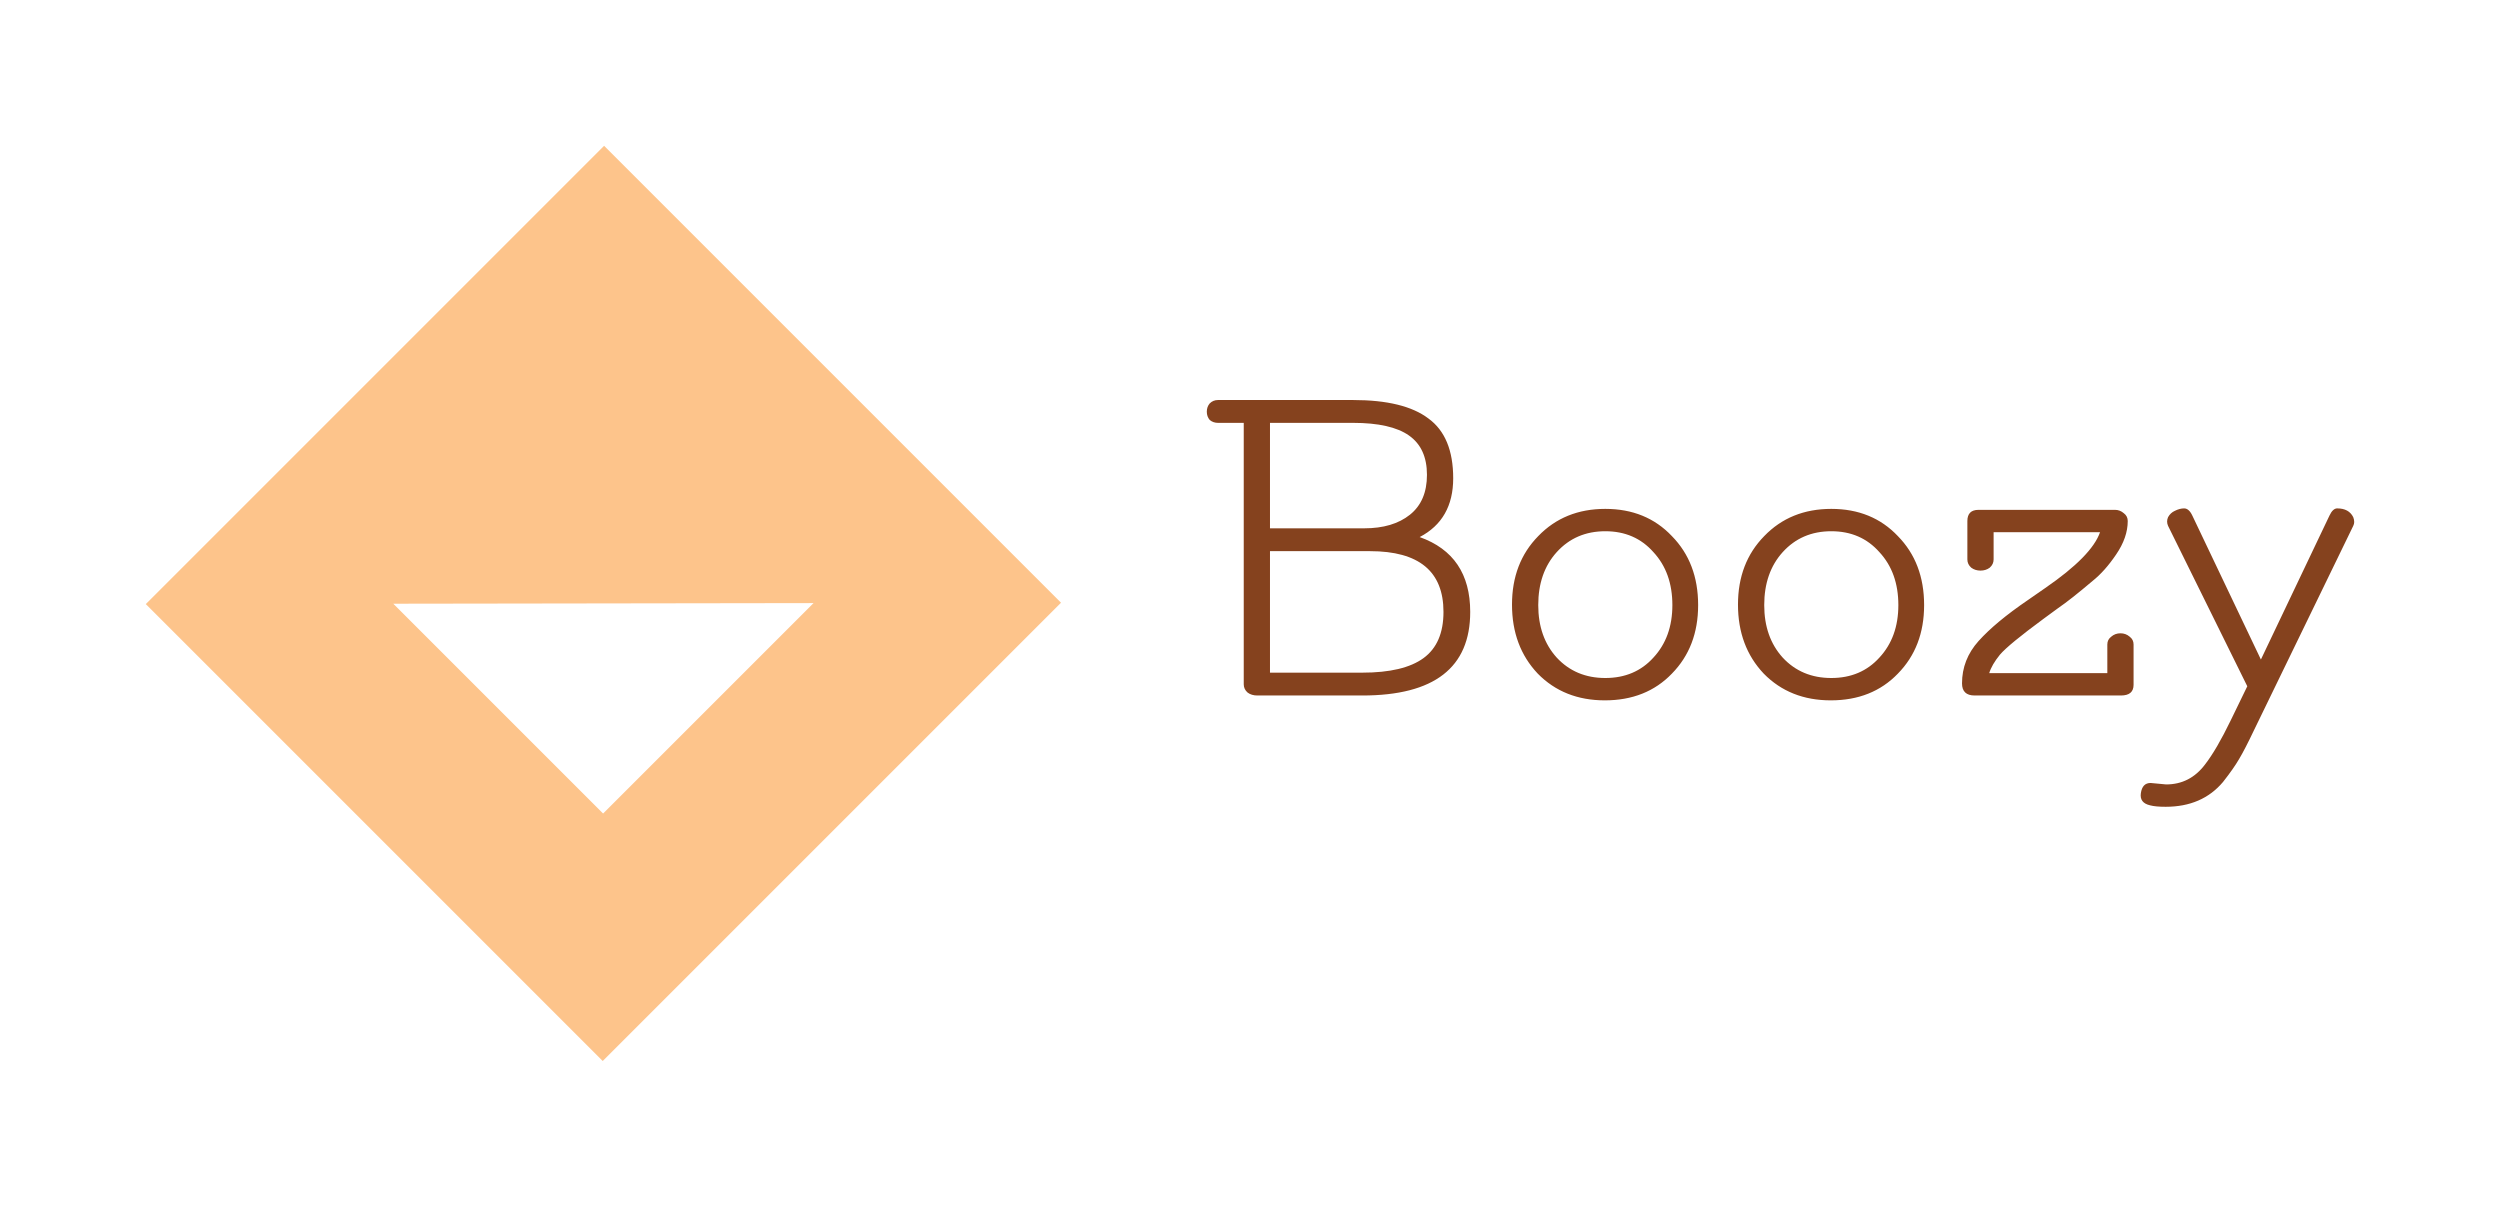 <svg version="1.1" xmlns="http://www.w3.org/2000/svg" viewBox="-2517.248 -1465.472 5267.712 2542.848"><desc>Created with Snap</desc><defs></defs><g><g transform="matrix(60.264,0,0,60.264,-2210.048,-1158.272)"><g display="none"><rect x="-69.333" y="-18.667" display="inline" fill="#fdc48b" width="473.333" height="236" style=""></rect></g><g display="none"><g display="inline"><g><polygon fill="#fdc48b" points="32,15.976 15.976,32 0,16.024    " style=""></polygon></g><g><polygon points="23.347,15.989 15.989,23.347 8.653,16.011    " fill="#fdc48b" style=""></polygon></g><g><polygon fill="#fdc48b" points="0,16.024 16.024,0 32,15.976    " style=""></polygon></g><g><polygon fill="#fdc48b" points="8.653,16.011 16.011,8.653 23.347,15.989    " style=""></polygon></g></g></g><g display="none"><g display="inline"><path fill="#fdc48b" d="M16,1c8.271,0,15,6.729,15,15s-6.729,15-15,15S1,24.271,1,16S7.729,1,16,1 M16,0C7.163,0,0,7.163,0,16    s7.163,16,16,16s16-7.163,16-16S24.837,0,16,0L16,0z" style=""></path></g><g display="inline"><path fill="#fdc48b" d="M13.034,6.153l2.259,2.259L16,9.119l0.707-0.707l2.259-2.259l0.744,0.744l-2.259,2.259l-0.707,0.707    l0.707,0.707l2.259,2.259l-0.744,0.744l-2.259-2.259L16,10.607l-0.707,0.707l-2.259,2.259l-0.744-0.744l2.259-2.259l0.707-0.707    l-0.707-0.707L12.29,6.897L13.034,6.153 M18.966,4.738L16,7.705l-2.966-2.966l-2.158,2.158l2.966,2.966l-2.966,2.966l2.158,2.158    L16,12.021l2.966,2.966l2.158-2.158l-2.966-2.966l2.966-2.966L18.966,4.738L18.966,4.738z" style=""></path></g><g display="inline"><path fill="#fdc48b" d="M13.034,18.427l2.259,2.259L16,21.393l0.707-0.707l2.259-2.259l0.744,0.744l-2.259,2.259l-0.707,0.707    l0.707,0.707l2.259,2.259l-0.744,0.744l-2.259-2.259L16,22.881l-0.707,0.707l-2.259,2.259l-0.744-0.744l2.259-2.259l0.707-0.707    l-0.707-0.707l-2.259-2.259L13.034,18.427 M18.966,17.013L16,19.979l-2.966-2.966l-2.158,2.158l2.966,2.966l-2.966,2.966    l2.158,2.158L16,24.295l2.966,2.966l2.158-2.158l-2.966-2.966l2.966-2.966L18.966,17.013L18.966,17.013z" style=""></path></g></g><g display="none"><g display="inline"><rect x="2" y="2" fill="#fdc48b" width="28" height="28" style=""></rect></g><g display="inline"><g><path fill="#fdc48b" d="M16,31.5C7.453,31.5,0.5,24.547,0.5,16S7.453,0.5,16,0.5S31.5,7.453,31.5,16S24.547,31.5,16,31.5z" style=""></path></g><g><g><path d="M16,1c8.271,0,15,6.729,15,15s-6.729,15-15,15S1,24.271,1,16S7.729,1,16,1 M16,0C7.163,0,0,7.163,0,16s7.163,16,16,16      s16-7.163,16-16S24.837,0,16,0L16,0z" fill="#fdc48b" style=""></path></g></g></g><g display="inline"><g><polygon fill="#fdc48b" points="16,11.314 13.034,14.28 11.582,12.829 14.549,9.863 11.582,6.896 13.034,5.445 16,8.412      18.966,5.445 20.418,6.896 17.451,9.863 20.418,12.829 18.966,14.28    " style=""></polygon></g><g><path d="M13.034,6.153l2.259,2.259L16,9.119l0.707-0.707l2.259-2.259l0.744,0.744l-2.259,2.259l-0.707,0.707l0.707,0.707     l2.259,2.259l-0.744,0.744l-2.259-2.259L16,10.607l-0.707,0.707l-2.259,2.259l-0.744-0.744l2.259-2.259l0.707-0.707l-0.707-0.707     L12.29,6.897L13.034,6.153 M18.966,4.738L16,7.705l-2.966-2.966l-2.158,2.158l2.966,2.966l-2.966,2.966l2.158,2.158L16,12.021     l2.966,2.966l2.158-2.158l-2.966-2.966l2.966-2.966L18.966,4.738L18.966,4.738z" fill="#fdc48b" style=""></path></g></g><g display="inline"><g><polygon fill="#fdc48b" points="16,23.589 13.034,26.555 11.582,25.104 14.549,22.137 11.582,19.171 13.034,17.72 16,20.686      18.966,17.72 20.418,19.171 17.451,22.137 20.418,25.104 18.966,26.555    " style=""></polygon></g><g><path d="M13.034,18.427l2.259,2.259L16,21.393l0.707-0.707l2.259-2.259l0.744,0.744l-2.259,2.259l-0.707,0.707l0.707,0.707     l2.259,2.259l-0.744,0.744l-2.259-2.259L16,22.881l-0.707,0.707l-2.259,2.259l-0.744-0.744l2.259-2.259l0.707-0.707l-0.707-0.707     l-2.259-2.259L13.034,18.427 M18.966,17.013L16,19.979l-2.966-2.966l-2.158,2.158l2.966,2.966l-2.966,2.966l2.158,2.158     L16,24.295l2.966,2.966l2.158-2.158l-2.966-2.966l2.966-2.966L18.966,17.013L18.966,17.013z" fill="#fdc48b" style=""></path></g></g></g><g><g><path d="M0,16.024L15.976,32L32,15.976L16.024,0L0,16.024z M15.989,23.347l-7.336-7.336l14.694-0.022L15.989,23.347z" fill="#fdc48b" style=""></path></g></g><desc>Created with Snap</desc><defs></defs></g><g><g transform="matrix(1.024,0,0,-1.024,0,0)"><path d="M48 608L326 608Q431 608 481 570Q532 533 532 447Q532 362 463 326Q567 289 567 172Q567 0 345 0L129 0Q117 0 109 6Q101 13 101 23L101 561L48 561Q38 561 31 567Q25 574 25 584Q25 594 31 601Q38 608 48 608ZM361 297L155 297L155 47L345 47Q430 47 471 77Q512 107 512 172Q512 297 361 297ZM326 561L155 561L155 344L349 344Q408 344 443 372Q478 400 478 454Q478 509 441 535Q404 561 326 561ZM845 36Q906 36 944 78Q983 120 983 186Q983 253 944 295Q906 338 845 338Q784 338 745 295Q707 253 707 186Q707 120 745 78Q784 36 845 36ZM706 45Q653 101 653 187Q653 273 707 328Q761 384 845 384Q929 384 982 328Q1036 273 1036 186Q1036 100 982 45Q929 -10 844 -10Q760 -10 706 45ZM1310 36Q1371 36 1409 78Q1448 120 1448 186Q1448 253 1409 295Q1371 338 1310 338Q1249 338 1210 295Q1172 253 1172 186Q1172 120 1210 78Q1249 36 1310 36ZM1171 45Q1118 101 1118 187Q1118 273 1172 328Q1226 384 1310 384Q1394 384 1447 328Q1501 273 1501 186Q1501 100 1447 45Q1394 -10 1309 -10Q1225 -10 1171 45ZM1932 105L1932 22Q1932 0 1906 0L1605 0Q1579 0 1579 25Q1579 74 1613 112Q1648 151 1714 196L1750 221Q1846 287 1863 336L1644 336L1644 280Q1644 270 1636 263Q1628 257 1617 257Q1606 257 1598 263Q1590 270 1590 280L1590 359Q1590 382 1613 382L1894 382Q1904 382 1912 375Q1920 369 1920 359Q1920 325 1896 290Q1873 256 1848 236Q1802 197 1777 180L1747 158Q1675 105 1657 84Q1640 63 1635 46L1878 46L1878 105Q1878 115 1886 121Q1894 128 1905 128Q1916 128 1924 121Q1932 115 1932 105ZM1967 -180L1999 -183Q2048 -183 2079 -142Q2103 -111 2132 -51L2166 19L2003 349Q1999 358 2003 367Q2008 376 2017 380Q2027 385 2036 385Q2046 385 2053 370L2194 74L2335 370Q2342 385 2351 385Q2375 385 2384 367Q2386 362 2386 357Q2386 353 2384 349L2180 -71Q2161 -111 2149 -131Q2138 -150 2116 -178Q2073 -229 1998 -229Q1977 -229 1966 -226Q1944 -221 1947 -201Q1950 -180 1967 -180Z" fill="#85421e" style=""></path></g></g></g></svg>